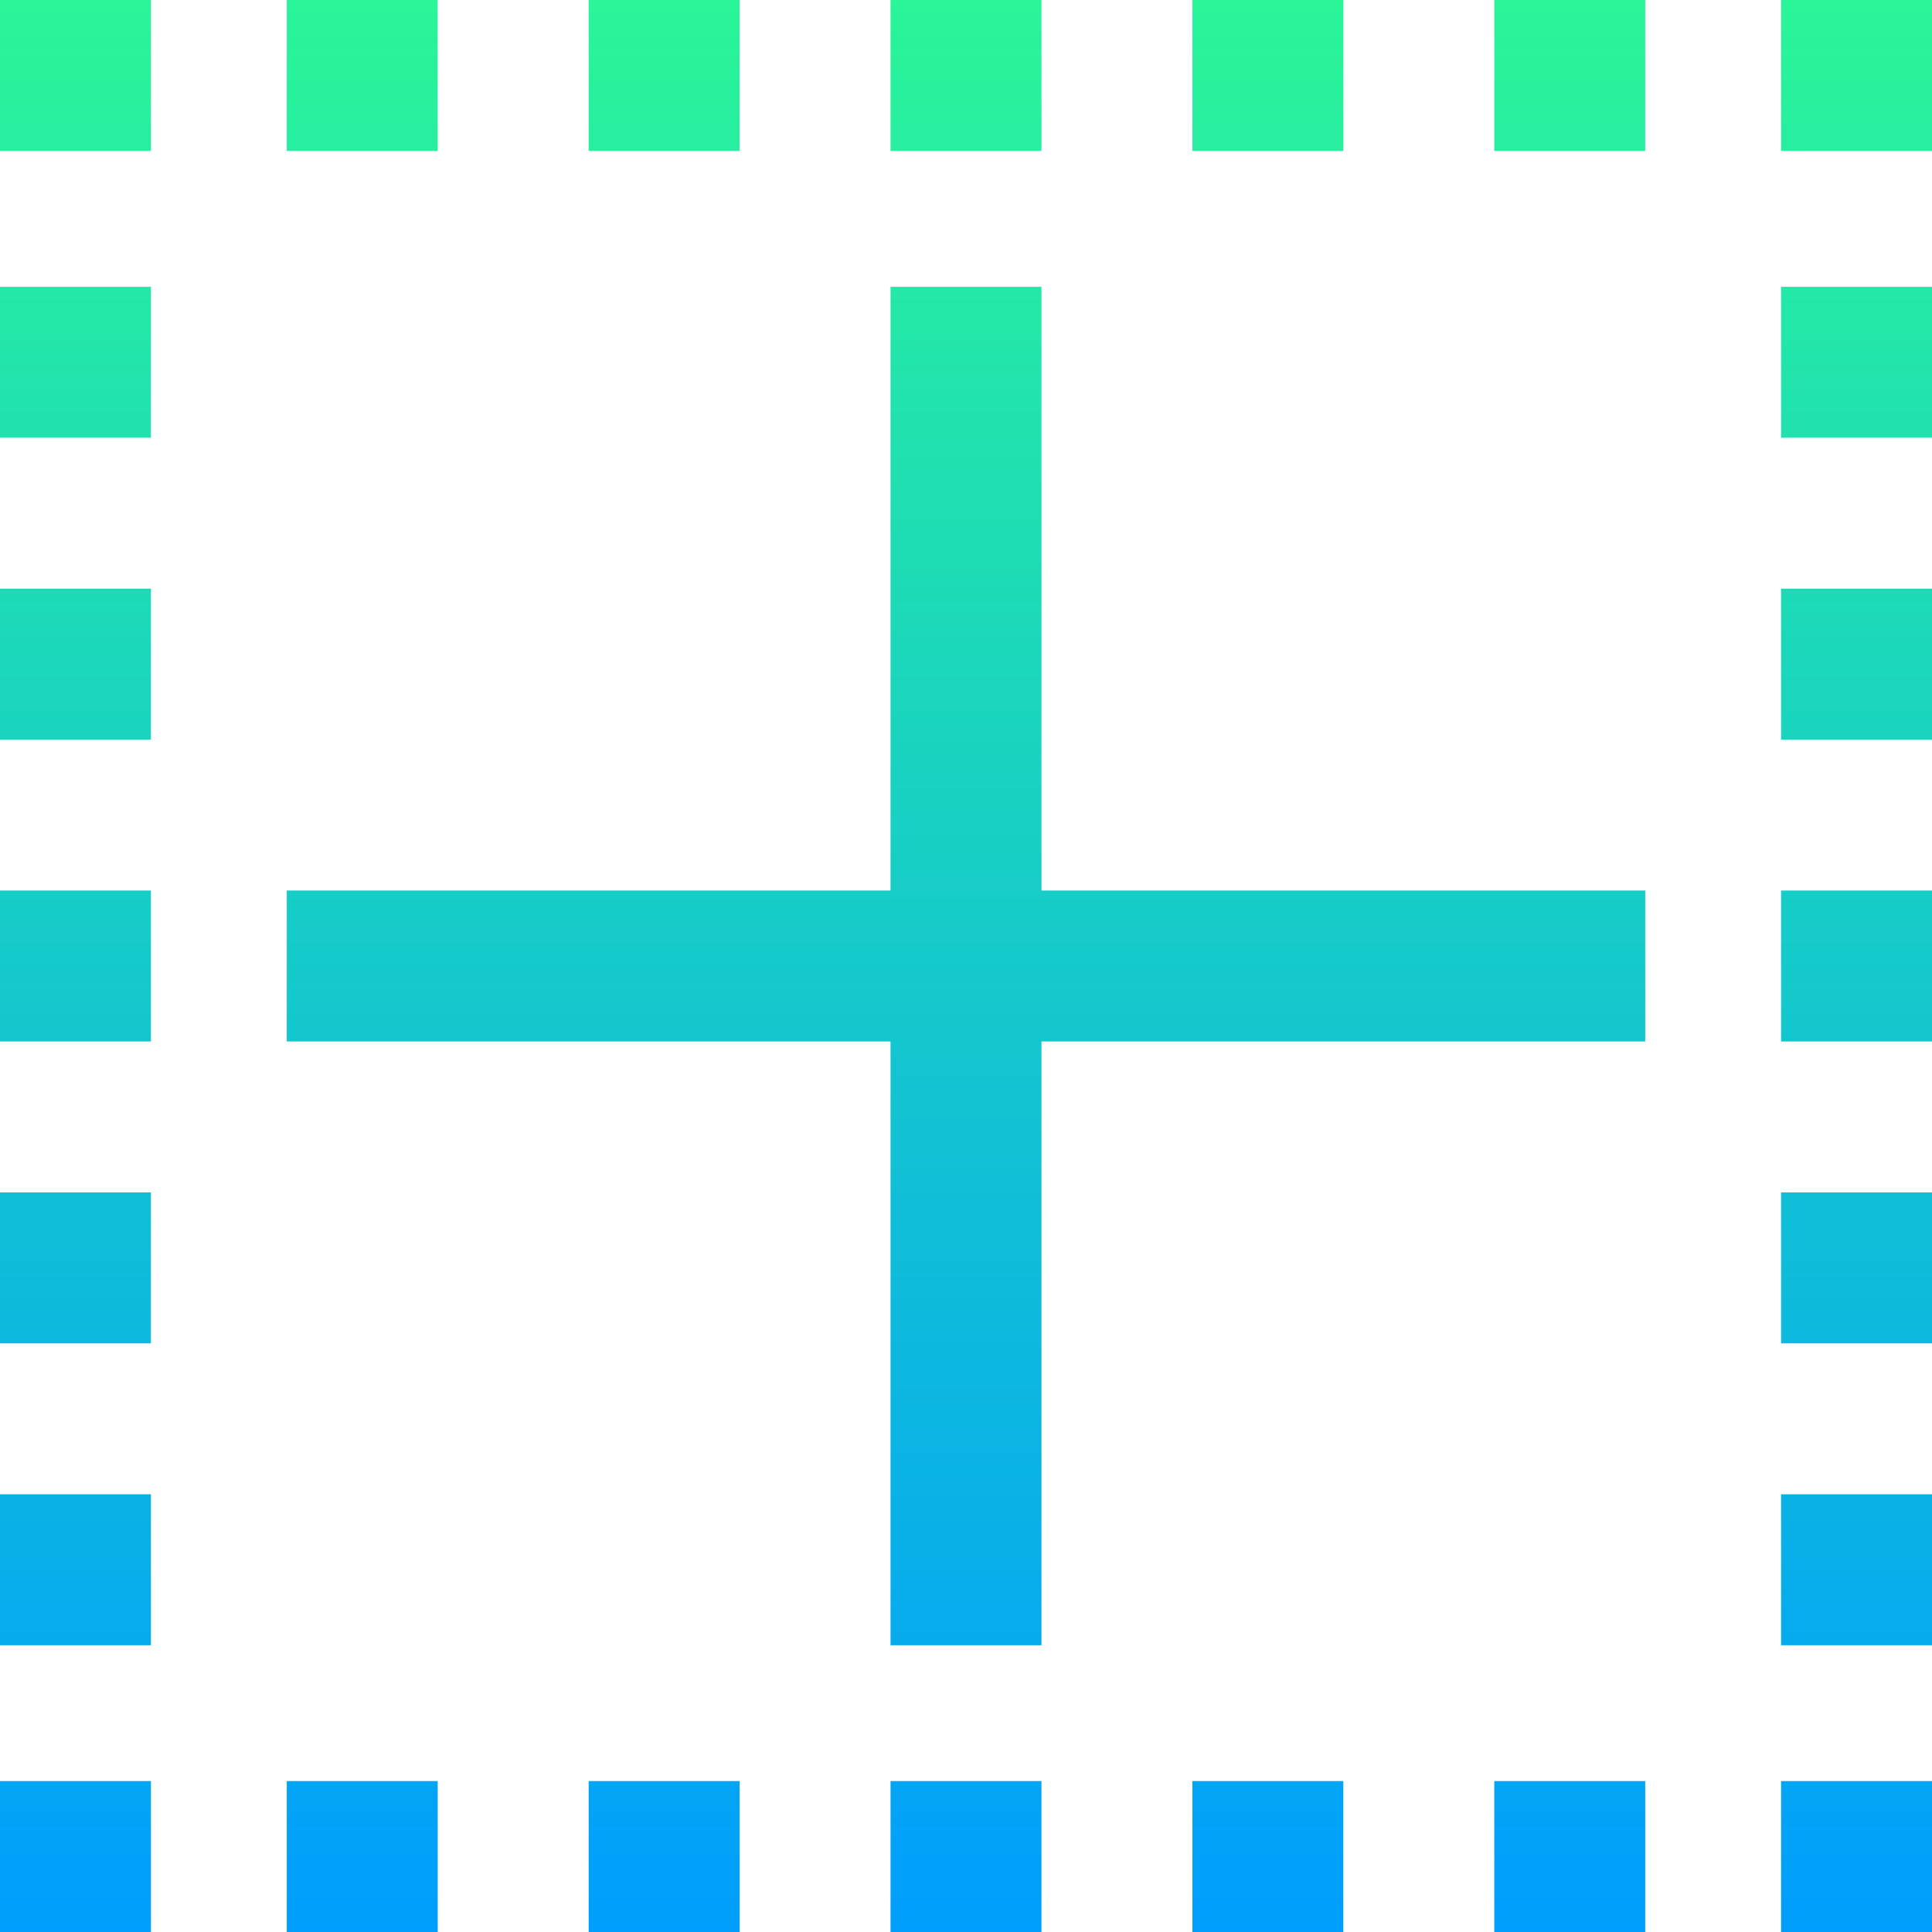 <svg id="Capa_1" enable-background="new 0 0 512 512" height="512" viewBox="0 0 512 512" width="512" xmlns="http://www.w3.org/2000/svg" xmlns:xlink="http://www.w3.org/1999/xlink"><linearGradient id="SVGID_1_" gradientUnits="userSpaceOnUse" x1="256" x2="256" y1="512" y2="0"><stop offset="0" stop-color="#009efd"/><stop offset="1" stop-color="#2af598"/></linearGradient><g><g><g><path d="m0 356h40v-40h-40zm0-80h40v-40h-40zm0-160h40v-40h-40zm0 80h40v-40h-40zm0-156h40v-40h-40zm0 396h40v-40h-40zm0 76h40v-40h-40zm356-512h-40v40h40zm-80 0h-40v40h40zm-200 512h40v-40h-40zm40-512h-40v40h40zm80 0h-40v40h40zm276 436h40v-40h-40zm0 76h40v-40h-40zm0-316h40v-40h-40zm0 160h40v-40h-40zm0-80h40v-40h-40zm0-160h40v-40h-40zm-316 396h40v-40h-40zm316-512v40h40v-40zm-236 512h40v-40h-40zm160-472h40v-40h-40zm-80 472h40v-40h-40zm80 0h40v-40h-40zm-120-436h-40v160h-160v40h160v160h40v-160h160v-40h-160z" fill="url(#SVGID_1_)"/></g></g></g></svg>